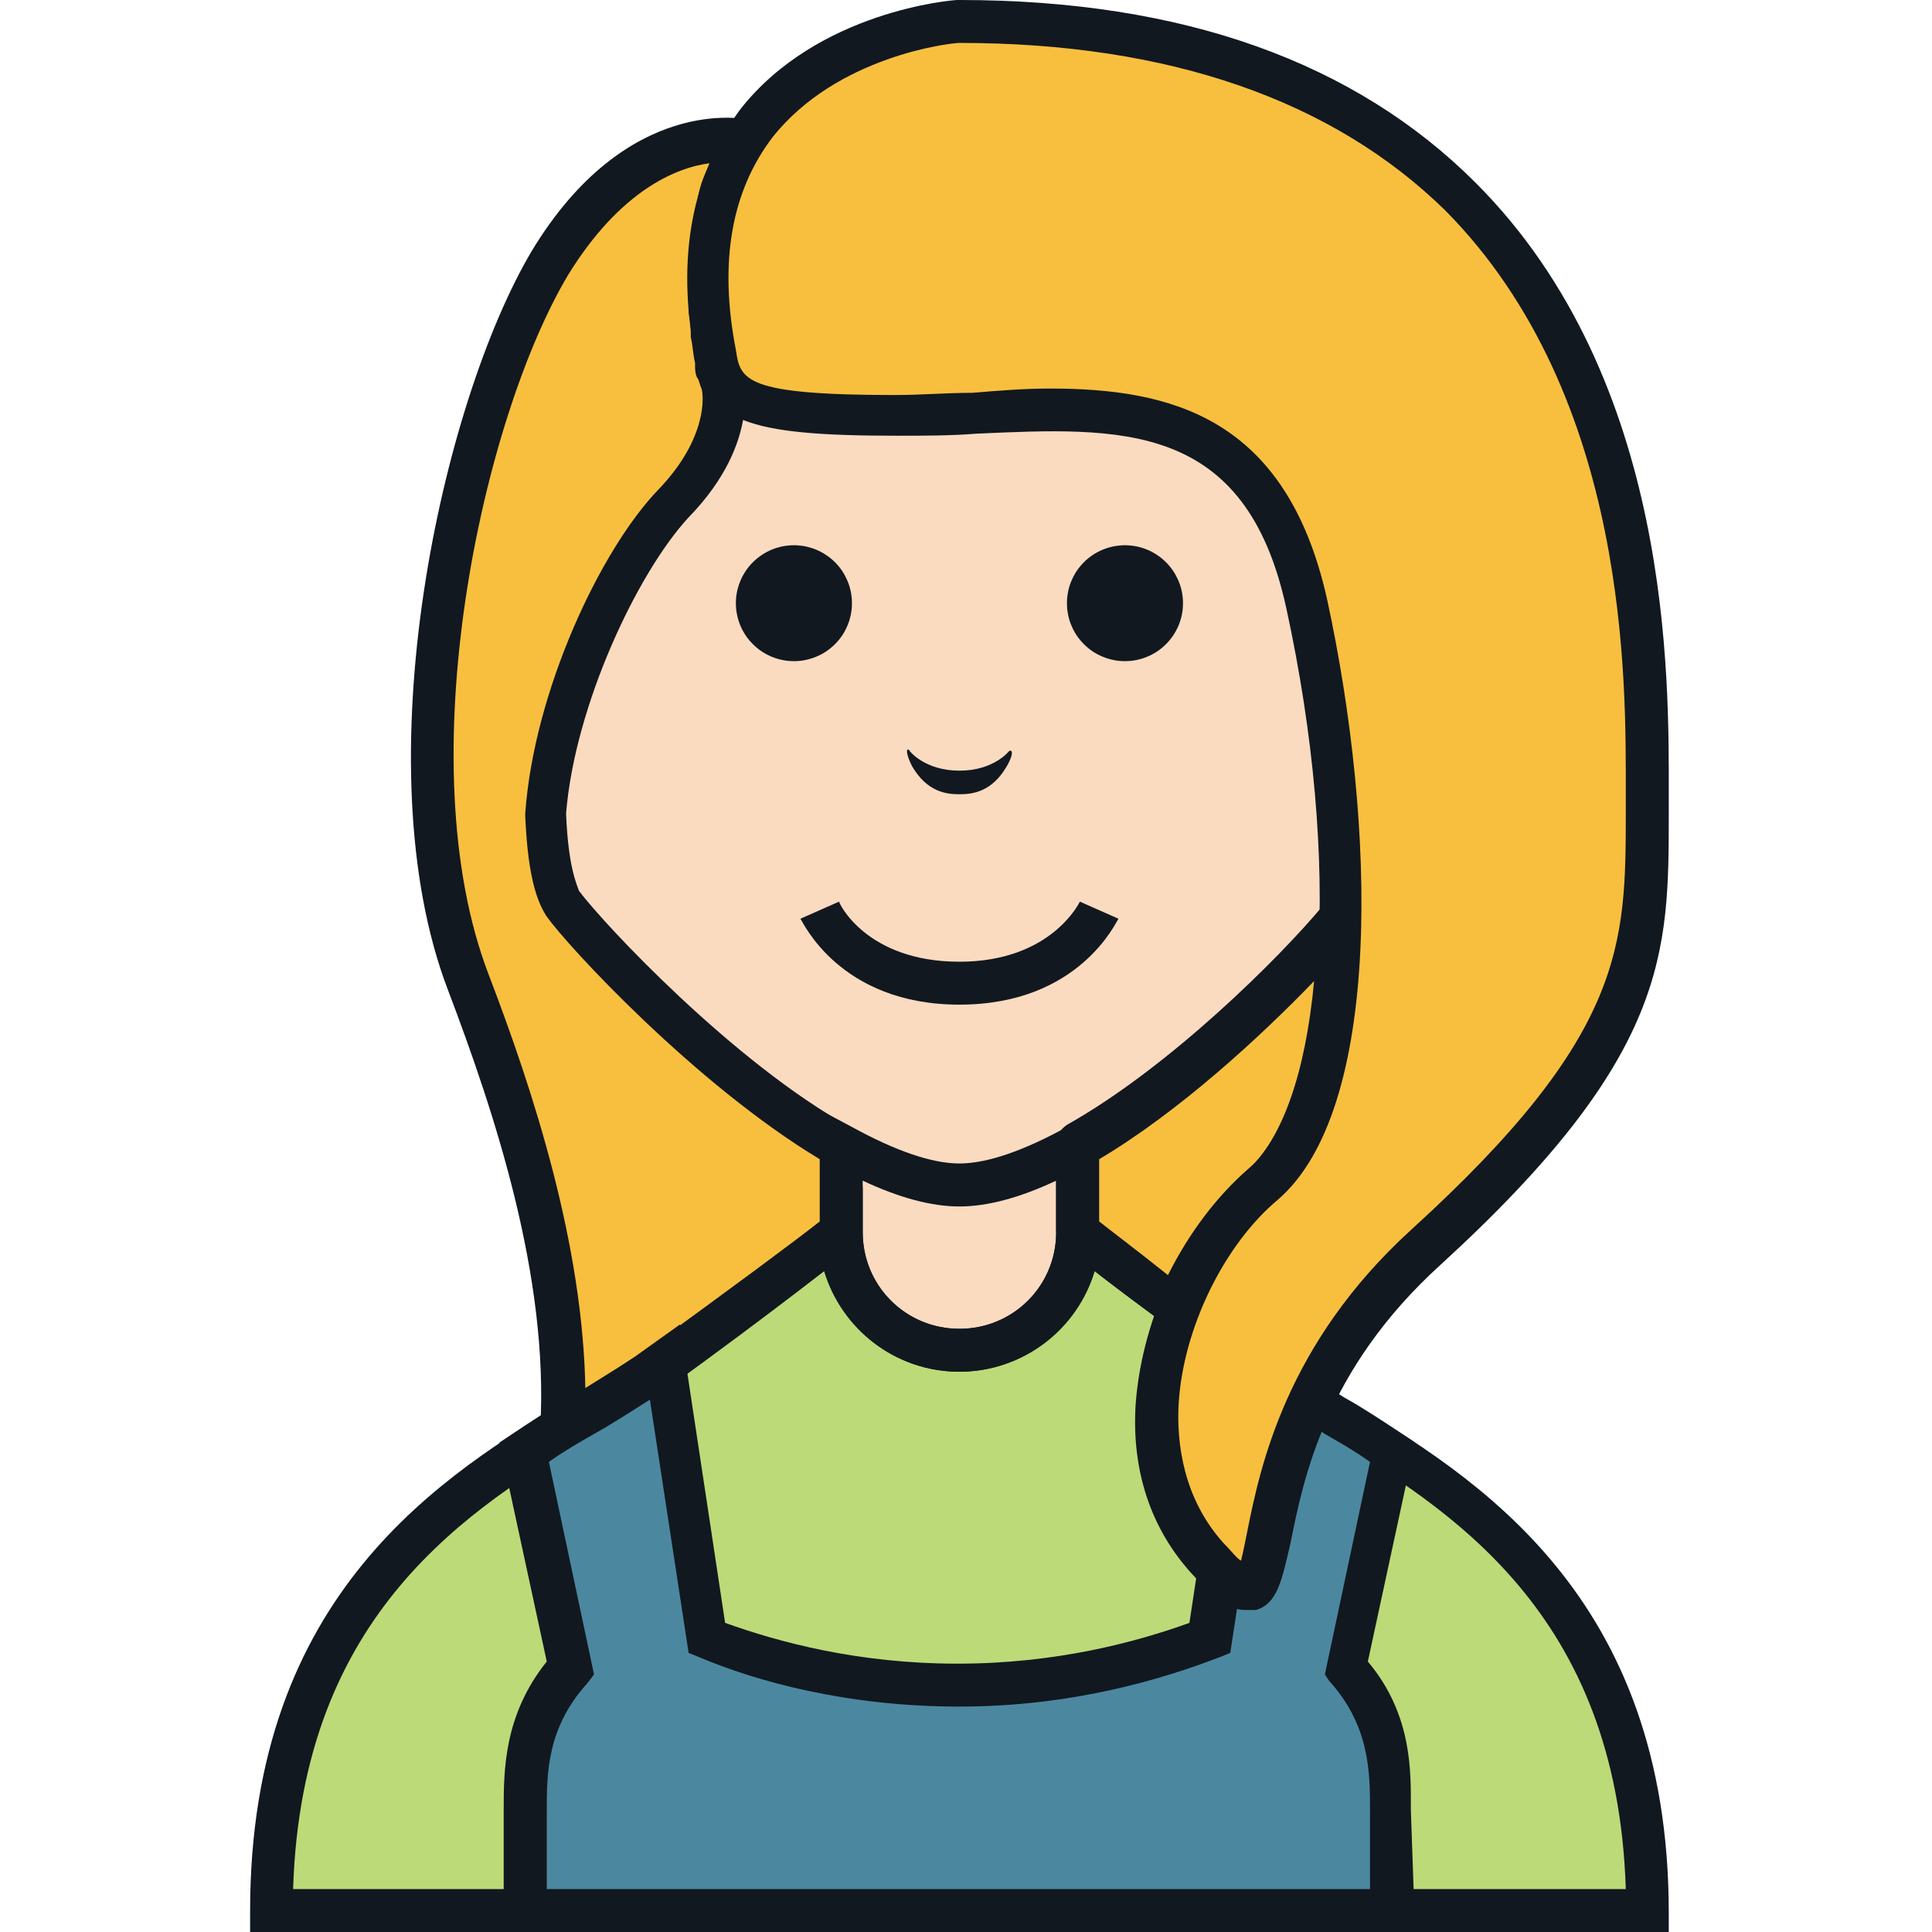 <svg width="28" height="28" viewBox="0 0 28 28" fill="none" xmlns="http://www.w3.org/2000/svg">
<g clip-path="url(#clip0_162_2813)">
<path d="M19.294 6.035C18.64 2.427 15.556 2.178 13.905 2.178C12.97 2.178 11.537 2.271 10.385 3.018C10.229 3.609 10.198 4.293 10.354 5.133C10.385 5.258 10.416 5.382 10.447 5.475C10.447 5.475 10.665 6.285 9.731 7.249C8.889 8.12 7.986 10.142 7.893 11.76C7.924 12.413 7.986 12.849 8.142 13.067C8.609 13.689 11.88 17.173 13.905 17.173C15.93 17.173 19.201 13.689 19.668 13.067C20.136 12.444 19.949 9.831 19.294 6.035Z" fill="#FBDBC0"/>
<path d="M12.347 8.742C12.347 8.797 12.342 8.852 12.331 8.906C12.32 8.96 12.305 9.013 12.283 9.064C12.262 9.115 12.236 9.163 12.206 9.209C12.175 9.255 12.14 9.297 12.101 9.336C12.062 9.375 12.019 9.41 11.973 9.441C11.928 9.471 11.879 9.497 11.828 9.518C11.777 9.539 11.724 9.555 11.67 9.566C11.616 9.577 11.561 9.582 11.506 9.582C11.451 9.582 11.396 9.577 11.342 9.566C11.288 9.555 11.235 9.539 11.184 9.518C11.133 9.497 11.085 9.471 11.039 9.441C10.993 9.41 10.951 9.375 10.912 9.336C10.872 9.297 10.837 9.255 10.807 9.209C10.776 9.163 10.75 9.115 10.729 9.064C10.708 9.013 10.692 8.96 10.681 8.906C10.67 8.852 10.665 8.797 10.665 8.742C10.665 8.687 10.67 8.632 10.681 8.578C10.692 8.524 10.708 8.472 10.729 8.421C10.75 8.37 10.776 8.322 10.807 8.275C10.837 8.23 10.872 8.187 10.912 8.148C10.951 8.109 10.993 8.074 11.039 8.044C11.085 8.013 11.133 7.987 11.184 7.966C11.235 7.945 11.288 7.929 11.342 7.918C11.396 7.908 11.451 7.902 11.506 7.902C11.561 7.902 11.616 7.908 11.67 7.918C11.724 7.929 11.777 7.945 11.828 7.966C11.879 7.987 11.928 8.013 11.973 8.044C12.019 8.074 12.062 8.109 12.101 8.148C12.14 8.187 12.175 8.23 12.206 8.275C12.236 8.322 12.262 8.37 12.283 8.421C12.305 8.472 12.32 8.524 12.331 8.578C12.342 8.632 12.347 8.687 12.347 8.742Z" fill="#111820"/>
<path d="M17.145 8.742C17.145 8.797 17.139 8.852 17.129 8.906C17.118 8.96 17.102 9.013 17.081 9.064C17.059 9.115 17.034 9.163 17.003 9.209C16.972 9.255 16.938 9.297 16.898 9.336C16.859 9.375 16.817 9.41 16.771 9.441C16.725 9.471 16.677 9.497 16.625 9.518C16.575 9.539 16.522 9.555 16.468 9.566C16.413 9.577 16.359 9.582 16.304 9.582C16.248 9.582 16.194 9.577 16.14 9.566C16.085 9.555 16.033 9.539 15.982 9.518C15.931 9.497 15.882 9.471 15.836 9.441C15.79 9.41 15.748 9.375 15.709 9.336C15.67 9.297 15.635 9.255 15.604 9.209C15.573 9.163 15.548 9.115 15.527 9.064C15.505 9.013 15.489 8.96 15.479 8.906C15.468 8.852 15.463 8.797 15.463 8.742C15.463 8.687 15.468 8.632 15.479 8.578C15.489 8.524 15.505 8.472 15.527 8.421C15.548 8.37 15.573 8.322 15.604 8.275C15.635 8.23 15.67 8.187 15.709 8.148C15.748 8.109 15.79 8.074 15.836 8.044C15.882 8.013 15.931 7.987 15.982 7.966C16.033 7.945 16.085 7.929 16.14 7.918C16.194 7.908 16.248 7.902 16.304 7.902C16.359 7.902 16.413 7.908 16.468 7.918C16.522 7.929 16.575 7.945 16.625 7.966C16.677 7.987 16.725 8.013 16.771 8.044C16.817 8.074 16.859 8.109 16.898 8.148C16.938 8.187 16.972 8.23 17.003 8.275C17.034 8.322 17.059 8.37 17.081 8.421C17.102 8.472 17.118 8.524 17.129 8.578C17.139 8.632 17.145 8.687 17.145 8.742Z" fill="#111820"/>
<path d="M14.621 10.889C14.621 10.889 14.403 11.169 13.905 11.169C13.406 11.169 13.188 10.889 13.188 10.889C13.157 10.827 13.095 10.858 13.22 11.107C13.438 11.48 13.718 11.511 13.905 11.511C14.092 11.511 14.372 11.48 14.59 11.107C14.715 10.889 14.653 10.858 14.621 10.889Z" fill="#111820"/>
<path d="M13.905 17.173C13.375 17.173 12.783 16.955 12.192 16.613V17.858C12.192 18.791 12.97 19.569 13.905 19.569C14.839 19.569 15.618 18.791 15.618 17.858V16.613C15.026 16.924 14.435 17.173 13.905 17.173Z" fill="#FBDBC0"/>
<path d="M18.391 19.911C16.677 18.667 15.618 17.827 15.618 17.827C15.618 18.76 14.839 19.538 13.905 19.538C12.97 19.538 12.192 18.76 12.192 17.827C12.192 17.827 11.132 18.667 9.419 19.911C7.706 21.155 3.936 22.431 3.936 27.689H23.874C23.874 22.431 20.104 21.155 18.391 19.911Z" fill="#BDDA78"/>
<path d="M24.185 28H3.625V27.689C3.625 23.084 6.428 21.373 8.297 20.253C8.64 20.035 8.952 19.849 9.232 19.662C10.914 18.449 11.973 17.609 12.005 17.609L12.503 17.204V17.858C12.503 18.636 13.126 19.258 13.905 19.258C14.684 19.258 15.307 18.636 15.307 17.858V17.111L15.836 17.64C15.961 17.733 16.989 18.542 18.578 19.693C18.827 19.88 19.17 20.067 19.512 20.285C21.382 21.404 24.185 23.116 24.185 27.72V28ZM4.248 27.378H23.562C23.438 23.364 21.008 21.871 19.201 20.782C18.858 20.564 18.516 20.378 18.235 20.16C17.176 19.413 16.335 18.791 15.867 18.418C15.618 19.258 14.839 19.88 13.905 19.88C12.97 19.88 12.192 19.258 11.942 18.418C11.475 18.76 10.665 19.413 9.575 20.16C9.294 20.378 8.952 20.564 8.609 20.782C6.802 21.871 4.372 23.364 4.248 27.378Z" fill="#111820"/>
<path d="M13.905 19.88C12.783 19.88 11.88 18.978 11.88 17.858V16.085L12.347 16.333C12.97 16.675 13.5 16.862 13.905 16.862C14.31 16.862 14.839 16.675 15.463 16.333L15.93 16.085V17.858C15.93 18.947 15.026 19.88 13.905 19.88ZM12.503 17.111V17.858C12.503 18.636 13.126 19.258 13.905 19.258C14.684 19.258 15.307 18.636 15.307 17.858V17.111C14.777 17.36 14.31 17.485 13.905 17.485C13.5 17.485 13.033 17.36 12.503 17.111Z" fill="#111820"/>
<path d="M13.905 14.56C12.161 14.56 11.631 13.347 11.6 13.315L12.161 13.067C12.161 13.098 12.565 13.938 13.905 13.938C15.245 13.938 15.65 13.067 15.65 13.067L16.21 13.315C16.179 13.347 15.65 14.56 13.905 14.56Z" fill="#111820"/>
<path d="M15.618 16.582C15.618 16.582 15.618 17.92 15.618 17.827C15.618 17.827 16.148 18.262 17.083 18.916C17.363 18.2 17.83 17.547 18.297 17.142C19.014 16.52 19.388 15.089 19.419 13.347C18.765 14.093 17.145 15.711 15.618 16.582Z" fill="#F8BF3F"/>
<path d="M8.142 13.067C7.986 12.849 7.893 12.413 7.893 11.76C8.017 10.142 8.921 8.12 9.731 7.249C10.665 6.253 10.447 5.475 10.447 5.475C10.416 5.413 10.416 5.382 10.385 5.32C10.354 5.258 10.354 5.195 10.354 5.133C10.322 5.009 10.322 4.884 10.291 4.76C10.291 4.729 10.291 4.698 10.291 4.635C10.291 4.542 10.26 4.48 10.26 4.387C10.26 4.355 10.26 4.324 10.26 4.293C10.26 4.2 10.26 4.107 10.26 4.013C10.26 3.982 10.26 3.982 10.26 3.951C10.26 3.858 10.26 3.764 10.26 3.671C10.26 3.64 10.26 3.609 10.26 3.578C10.26 3.515 10.26 3.453 10.291 3.391C10.291 3.36 10.291 3.329 10.322 3.267C10.322 3.204 10.354 3.142 10.354 3.08C10.447 2.675 10.603 2.333 10.79 2.053C10.79 2.053 9.232 1.711 7.955 3.827C6.678 5.942 5.556 11.075 6.771 14.249C7.55 16.302 8.235 18.605 8.142 20.72C8.609 20.44 9.045 20.191 9.388 19.911C11.101 18.667 12.161 17.827 12.161 17.827V16.582C10.385 15.587 8.484 13.533 8.142 13.067Z" fill="#F8BF3F"/>
<path d="M17.083 19.258C17.02 19.258 16.958 19.227 16.896 19.195C16.21 18.698 15.65 18.262 15.463 18.107C15.369 18.045 15.307 17.951 15.307 17.827V16.582C15.307 16.458 15.369 16.365 15.463 16.302C16.958 15.462 18.547 13.876 19.17 13.129C19.263 13.036 19.388 13.005 19.512 13.036C19.637 13.098 19.699 13.191 19.699 13.347C19.668 14.747 19.419 16.582 18.484 17.391C18.017 17.765 17.612 18.387 17.332 19.04C17.3 19.133 17.207 19.195 17.114 19.227C17.145 19.258 17.114 19.258 17.083 19.258ZM15.93 17.702C16.086 17.827 16.46 18.107 16.927 18.48C17.238 17.858 17.643 17.329 18.079 16.956C18.578 16.52 18.921 15.556 19.045 14.218C18.266 15.027 17.083 16.116 15.93 16.8V17.702Z" fill="#111820"/>
<path d="M8.142 21C8.079 21 8.017 21 7.986 20.969C7.892 20.907 7.83 20.813 7.83 20.689C7.955 18.511 7.176 16.147 6.49 14.342C5.244 11.075 6.397 5.849 7.705 3.64C9.076 1.369 10.79 1.711 10.883 1.742C10.976 1.773 11.07 1.835 11.101 1.929C11.132 2.022 11.132 2.115 11.07 2.209C10.883 2.489 10.758 2.8 10.696 3.142C10.696 3.205 10.665 3.267 10.665 3.329C10.665 3.36 10.665 3.391 10.634 3.422C10.634 3.485 10.603 3.547 10.603 3.578V3.609C10.603 3.64 10.603 3.671 10.603 3.671C10.603 3.765 10.603 3.858 10.603 3.951V4.013C10.603 4.107 10.603 4.2 10.603 4.293C10.603 4.325 10.603 4.355 10.603 4.387V4.418C10.603 4.511 10.603 4.573 10.634 4.667V4.76C10.665 4.885 10.665 5.009 10.696 5.102C10.696 5.165 10.727 5.195 10.727 5.258C10.727 5.289 10.758 5.351 10.758 5.382V5.413C10.758 5.413 11.07 6.378 9.98 7.498C9.232 8.307 8.328 10.235 8.204 11.791C8.235 12.569 8.36 12.818 8.391 12.911C8.765 13.409 10.634 15.4 12.316 16.333C12.409 16.395 12.472 16.489 12.472 16.613V17.858C12.472 17.951 12.441 18.044 12.347 18.107C12.347 18.107 11.257 18.978 9.575 20.191C9.294 20.409 8.951 20.595 8.609 20.813C8.515 20.875 8.422 20.938 8.297 21C8.266 21 8.204 21 8.142 21ZM10.291 2.365C9.793 2.427 8.983 2.769 8.235 3.982C6.989 6.067 5.899 11.044 7.082 14.124C7.737 15.835 8.453 18.044 8.484 20.16C8.765 20.005 9.014 19.818 9.232 19.662C10.603 18.667 11.568 17.951 11.88 17.702V16.8C10.073 15.711 8.235 13.72 7.924 13.284C7.737 13.005 7.643 12.538 7.612 11.822V11.791C7.737 10.018 8.702 7.965 9.544 7.093C10.26 6.347 10.198 5.725 10.167 5.631C10.135 5.569 10.135 5.507 10.104 5.475C10.073 5.413 10.073 5.351 10.073 5.258C10.042 5.133 10.042 5.009 10.011 4.885C10.011 4.853 10.011 4.822 10.011 4.791V4.76C10.011 4.667 9.98 4.573 9.98 4.48C9.98 4.418 9.98 4.387 9.98 4.355C9.98 4.262 9.98 4.138 9.98 4.045V3.982C9.98 3.889 9.98 3.765 10.011 3.671C10.011 3.64 10.011 3.609 10.011 3.578V3.547C10.011 3.485 10.042 3.422 10.042 3.36C10.042 3.329 10.042 3.267 10.073 3.235C10.073 3.173 10.104 3.08 10.104 3.018C10.104 2.769 10.198 2.551 10.291 2.365Z" fill="#111820"/>
<path d="M20.198 21.031C19.512 20.595 18.889 20.253 18.391 19.911C18.297 19.849 18.235 19.787 18.142 19.724L17.519 23.707C16.74 24.018 15.463 24.391 13.874 24.391C12.285 24.391 11.008 24.018 10.229 23.707L9.606 19.724C9.512 19.787 9.45 19.849 9.357 19.911C8.889 20.253 8.235 20.595 7.55 21.031L8.204 24.142C7.487 24.92 7.55 25.729 7.55 26.32C7.55 27.409 7.55 27.658 7.55 27.658H20.104C20.104 27.658 20.104 27.409 20.104 26.32C20.104 25.729 20.167 24.92 19.45 24.142L20.198 21.031Z" fill="#4B88A0"/>
<path d="M20.509 28H7.3V26.227C7.3 25.667 7.3 24.858 7.924 24.08L7.238 20.907L7.425 20.782C7.706 20.595 7.986 20.409 8.266 20.253C8.609 20.035 8.921 19.849 9.201 19.662L9.855 19.195L10.509 23.52C11.288 23.8 12.441 24.111 13.874 24.111C15.307 24.111 16.46 23.8 17.238 23.52L17.893 19.195L18.547 19.662C18.796 19.849 19.139 20.035 19.481 20.253C19.762 20.409 20.042 20.595 20.322 20.782L20.509 20.907L19.824 24.08C20.478 24.858 20.447 25.698 20.447 26.227L20.509 28ZM7.924 27.378H19.855V26.227C19.855 25.698 19.855 25.013 19.263 24.36L19.201 24.267L19.855 21.187C19.637 21.031 19.419 20.907 19.201 20.782C18.921 20.595 18.64 20.44 18.391 20.285L17.83 23.955L17.674 24.018C16.864 24.329 15.556 24.733 13.905 24.733C12.254 24.733 10.945 24.36 10.135 24.018L9.98 23.955L9.419 20.285C9.17 20.44 8.889 20.627 8.609 20.782C8.391 20.907 8.173 21.031 7.955 21.187L8.609 24.267L8.515 24.391C7.924 25.044 7.924 25.698 7.924 26.258V27.378Z" fill="#111820"/>
<path d="M10.354 5.133C10.478 5.787 10.665 6.035 12.97 6.035C15.4 6.035 18.142 5.258 18.921 8.773C19.699 12.258 19.606 16.084 18.297 17.173C16.989 18.262 15.992 21 17.487 22.618C18.983 24.235 17.456 21.031 20.665 18.107C23.874 15.182 23.874 13.751 23.874 11.76C23.874 9.769 24.403 0.311 13.905 0.311C13.905 0.311 9.544 0.622 10.354 5.133Z" fill="#F8BF3F"/>
<path d="M18.048 23.333C17.799 23.333 17.581 23.147 17.27 22.805C16.677 22.151 16.397 21.311 16.459 20.347C16.553 19.071 17.207 17.702 18.11 16.924C19.232 15.991 19.45 12.507 18.64 8.805C18.048 6.098 16.241 6.191 14.154 6.285C13.78 6.315 13.375 6.315 13.002 6.315C10.79 6.315 10.26 6.098 10.073 5.165C9.793 3.702 10.042 2.52 10.727 1.587C11.849 0.155 13.812 0 13.874 0C13.874 0 13.874 0 13.905 0C17.145 0 19.637 0.902 21.382 2.645C24.248 5.507 24.185 9.862 24.185 11.511C24.185 11.604 24.185 11.698 24.185 11.791C24.185 13.813 24.185 15.307 20.883 18.325C19.201 19.849 18.889 21.436 18.702 22.369C18.578 22.898 18.515 23.24 18.204 23.333C18.142 23.333 18.079 23.333 18.048 23.333ZM15.213 5.631C16.958 5.631 18.64 6.035 19.232 8.68C19.948 11.978 20.042 16.084 18.515 17.391C17.737 18.044 17.145 19.258 17.082 20.347C17.051 20.907 17.145 21.715 17.737 22.369C17.861 22.493 17.924 22.587 17.986 22.618C18.017 22.493 18.048 22.338 18.079 22.182C18.266 21.249 18.64 19.476 20.447 17.827C23.562 14.995 23.562 13.689 23.562 11.76C23.562 11.667 23.562 11.604 23.562 11.48C23.562 9.925 23.625 5.755 20.945 3.049C19.325 1.462 16.958 0.622 13.905 0.622C13.78 0.622 12.129 0.809 11.195 1.991C10.603 2.769 10.416 3.795 10.665 5.071C10.727 5.507 10.79 5.725 12.97 5.725C13.344 5.725 13.718 5.693 14.092 5.693C14.466 5.662 14.839 5.631 15.213 5.631Z" fill="#111820"/>
</g>
<defs>
<clipPath id="clip0_162_2813">
<rect width="28" height="28" fill="white"/>
</clipPath>
</defs>
</svg>
